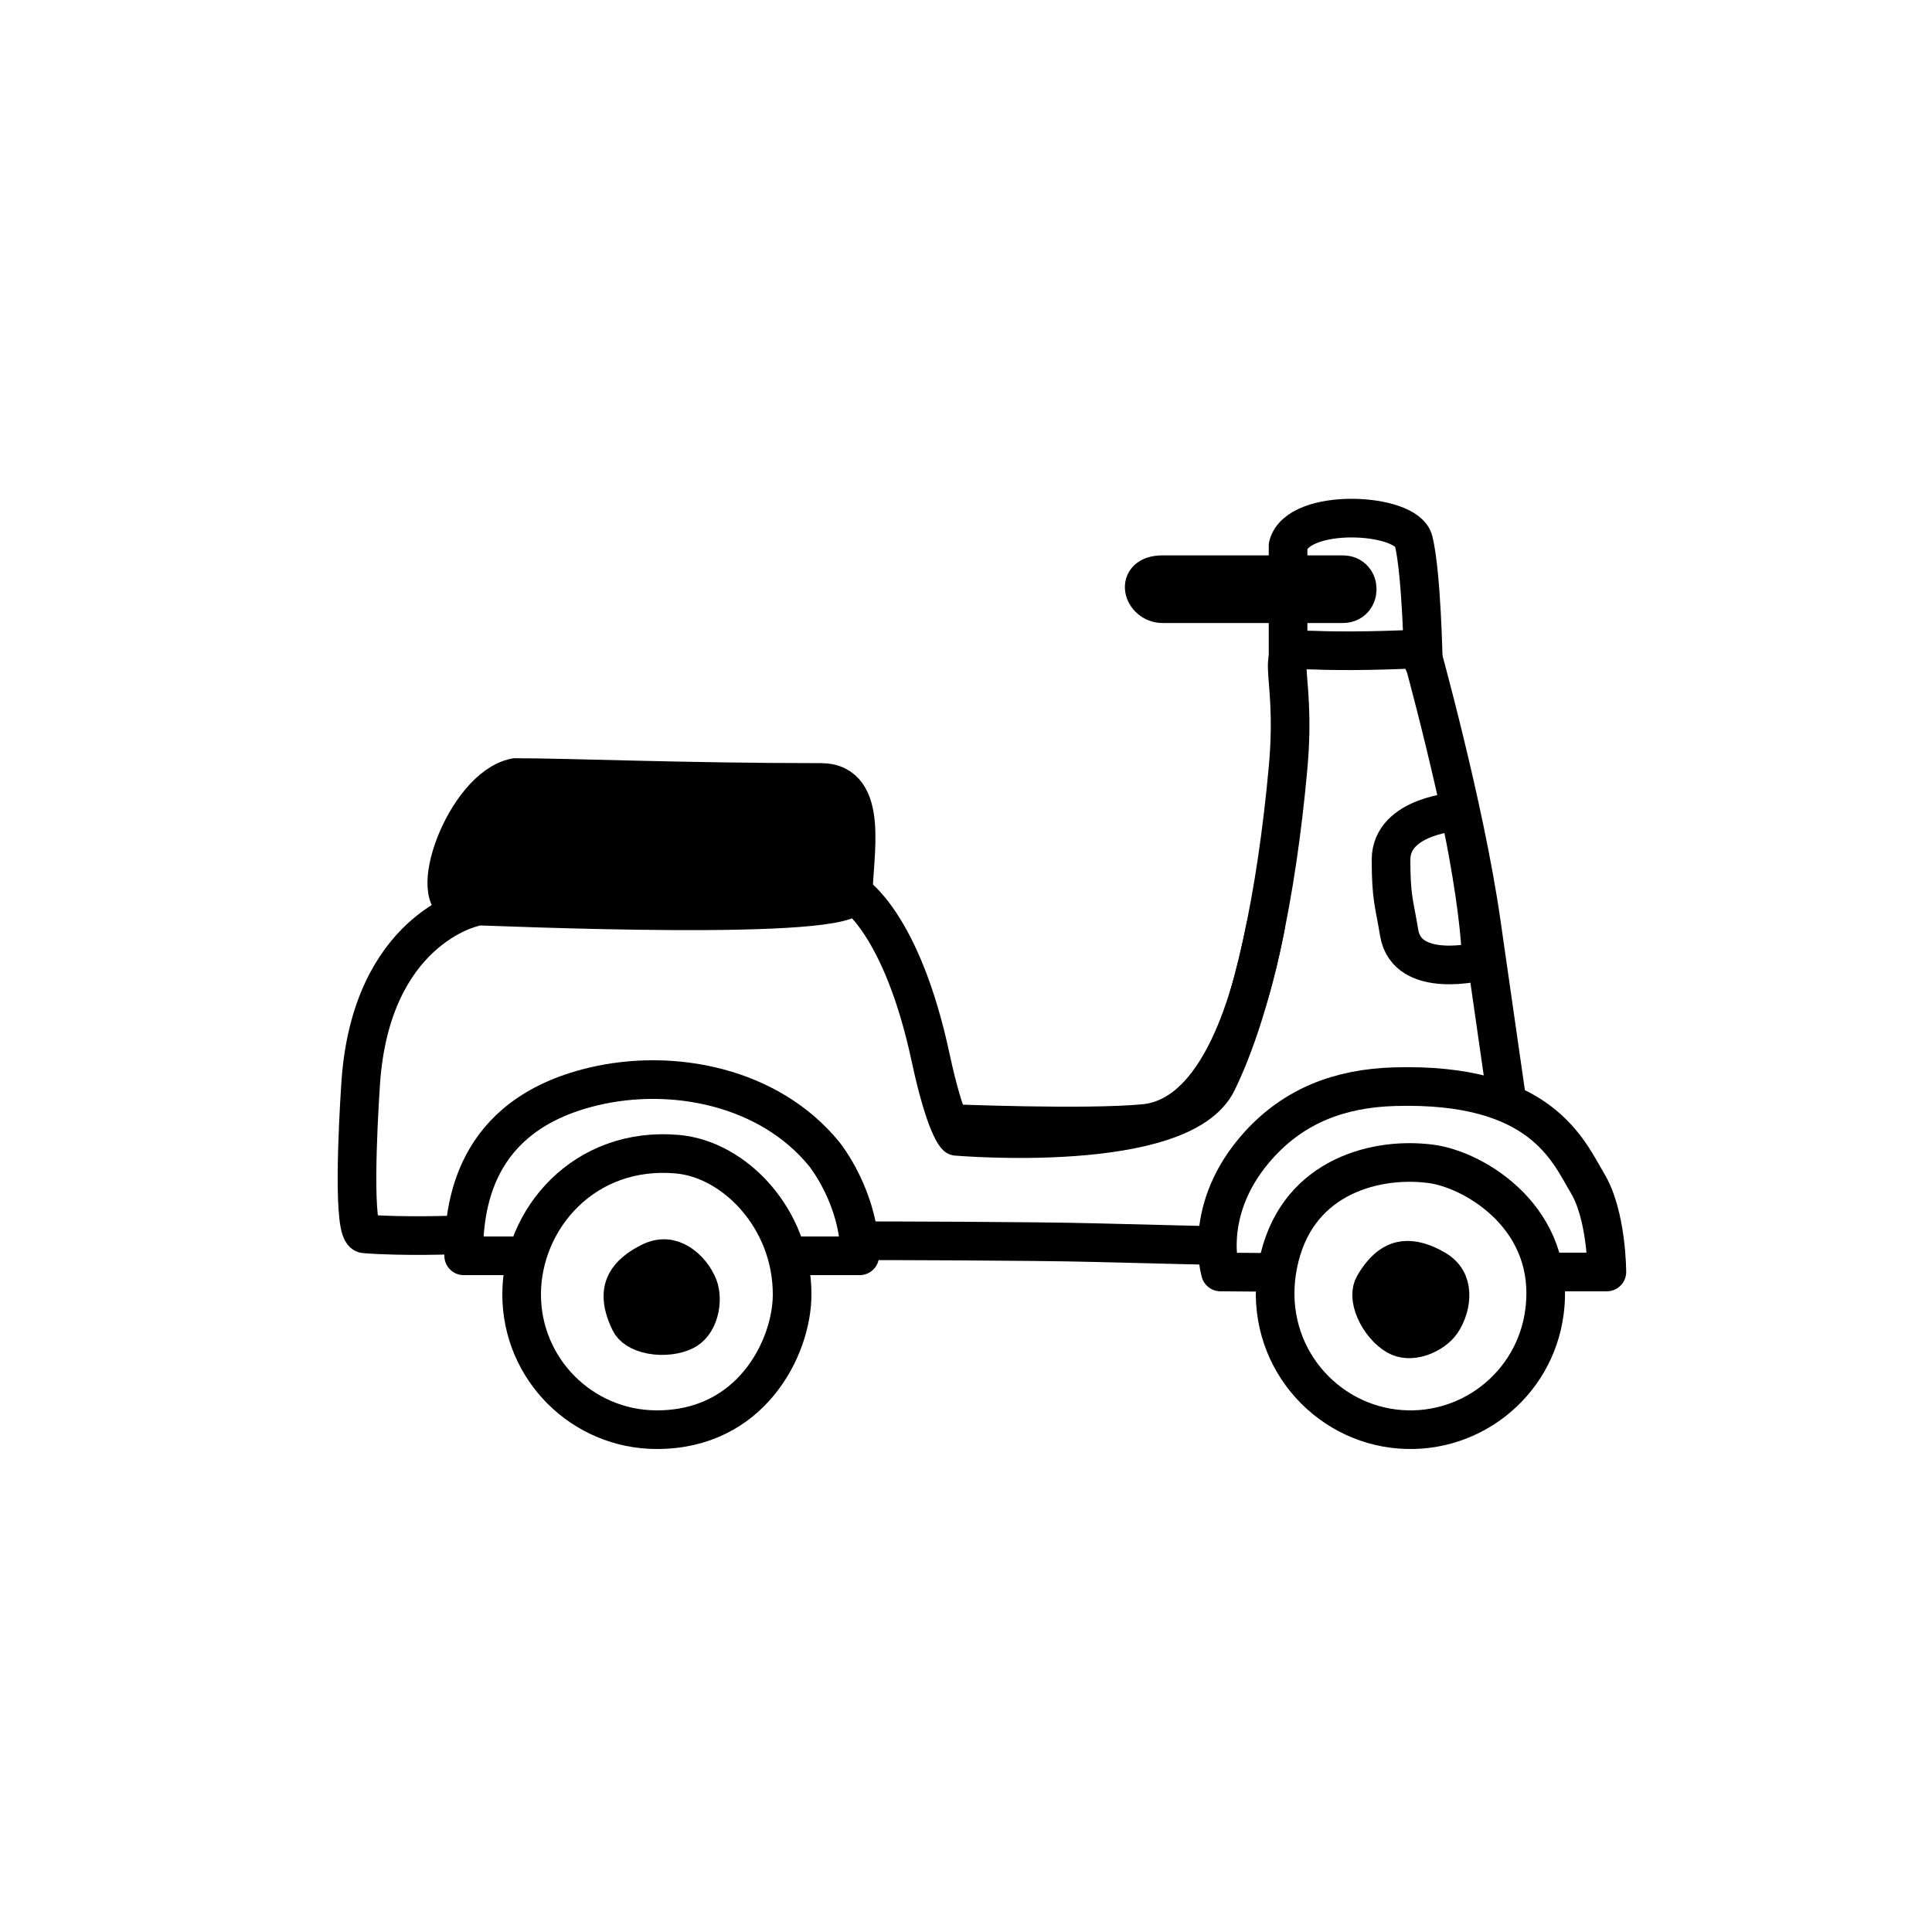 <svg width="100" height="100" viewBox="0 0 100 100" fill="none" xmlns="http://www.w3.org/2000/svg">
<path d="M45.203 64.222C45.203 64.222 53.295 64.231 56.736 64.32C60.246 64.411 62.745 64.467 62.745 64.467M78 57C78 57 77.17 51.247 76.67 47.747C75.813 41.747 73.53 33.58 73.53 33.58C73.53 33.58 70.494 33.751 68.045 33.653C65.597 33.555 67.17 34.247 66.67 39.747C66.079 46.247 64.861 52.181 63 56.001C61.139 59.821 49.51 58.816 49.51 58.816C49.51 58.816 48.94 58.339 48.17 54.747C46.67 47.747 44.17 46.247 44.17 46.247" stroke="black" stroke-width="2" stroke-miterlimit="10" stroke-linecap="round" stroke-linejoin="round"/>
<path d="M66 65.86L63.17 65.837C63.17 65.837 62.17 62.542 65.17 59.247C66.991 57.247 69.316 56.332 72.17 56.247C79.79 56.02 81.171 59.58 82.171 61.247C83.171 62.914 83.171 65.837 83.171 65.837H80" stroke="black" stroke-width="2" stroke-miterlimit="10" stroke-linecap="round" stroke-linejoin="round"/>
<path d="M41 65H44.5C44.5 62 42.67 59.746 42.67 59.746C39.83 56.247 34.815 55.246 30.67 56.247C24.457 57.746 24 62.499 24 65H27" stroke="black" stroke-width="2" stroke-miterlimit="10" stroke-linecap="round" stroke-linejoin="round"/>
<path d="M65.5 48.001C65 50.501 63.5 57.745 59.223 58.153C56.194 58.442 49.17 58.153 49.17 58.153" stroke="black" stroke-width="2" stroke-miterlimit="10" stroke-linecap="round" stroke-linejoin="round"/>
<path d="M24.458 46.976C24.458 46.976 19.204 48.136 18.67 56.059C18.511 58.425 18.249 63.816 18.878 63.865C20.954 64.026 23.611 63.917 23.611 63.917" stroke="black" stroke-width="2" stroke-miterlimit="10" stroke-linecap="round" stroke-linejoin="round"/>
<path d="M75.5 42C75.5 42 72 42.183 72 44.5C72 46.5 72.17 46.746 72.418 48.269C72.82 50.746 76.67 49.746 76.67 49.746C76.67 49.746 76.67 48.246 76.17 45.246C75.67 42.246 75.5 42 75.5 42Z" stroke="black" stroke-width="2" stroke-miterlimit="10" stroke-linecap="round" stroke-linejoin="round"/>
<path d="M26.67 40.246C24.058 40.768 21.905 46.812 23.917 46.868C25.928 46.924 44.17 47.747 44.17 46.247C44.17 44.349 45.037 40.5 42.5 40.5C35.284 40.5 29.5 40.246 26.67 40.246Z" fill="black" stroke="black" stroke-width="2" stroke-miterlimit="10" stroke-linecap="round" stroke-linejoin="round"/>
<path d="M73.67 34.246C73.67 34.246 73.585 29.715 73.17 28.001C72.811 26.517 67.17 26.247 66.67 28.247V34.246" stroke="black" stroke-width="2" stroke-miterlimit="10" stroke-linecap="round" stroke-linejoin="round"/>
<path d="M69.5 31.247C70.5 31.247 70.5 29.747 69.5 29.747C68.5 29.746 61.67 29.746 60.17 29.746C58.67 29.746 59.17 31.247 60.17 31.247C61.17 31.246 68.5 31.247 69.5 31.247Z" stroke="black" stroke-width="2" stroke-miterlimit="10" stroke-linecap="round" stroke-linejoin="round"/>
<path d="M41 67C41 68.396 40.453 70.17 39.291 71.582C38.152 72.965 36.427 74 34 74C30.134 74 27 70.866 27 67C27 63.099 30.234 59.302 35.08 59.742C38.002 60.008 41 63.049 41 67Z" stroke="black" stroke-width="2"/>
<path d="M33.674 65.318C34.232 65.046 34.71 65.12 35.129 65.369C35.587 65.641 35.965 66.126 36.147 66.598C36.271 66.92 36.303 67.421 36.162 67.907C36.025 68.383 35.761 68.725 35.42 68.892C34.979 69.108 34.325 69.193 33.715 69.079C33.093 68.962 32.738 68.689 32.608 68.422C32.098 67.378 32.211 66.769 32.404 66.397C32.63 65.961 33.093 65.602 33.674 65.318Z" fill="black" stroke="black" stroke-width="2"/>
<path d="M74.044 60.238C75.199 60.386 76.859 61.106 78.138 62.415C79.386 63.693 80.248 65.501 79.944 67.886C79.455 71.721 75.949 74.433 72.114 73.944C68.282 73.455 65.281 69.793 66.151 65.443C66.592 63.24 67.778 61.873 69.216 61.079C70.686 60.269 72.464 60.036 74.044 60.238Z" stroke="black" stroke-width="2"/>
<path d="M74.279 65.691C74.817 66.001 75.022 66.439 75.05 66.925C75.081 67.458 74.89 68.041 74.6 68.456C74.402 68.74 74.004 69.045 73.522 69.201C73.05 69.353 72.62 69.325 72.291 69.135C71.866 68.89 71.43 68.395 71.183 67.825C70.932 67.244 70.961 66.797 71.109 66.54C71.69 65.534 72.258 65.288 72.675 65.24C73.163 65.184 73.719 65.367 74.279 65.691Z" fill="black" stroke="black" stroke-width="2"/>
</svg>
